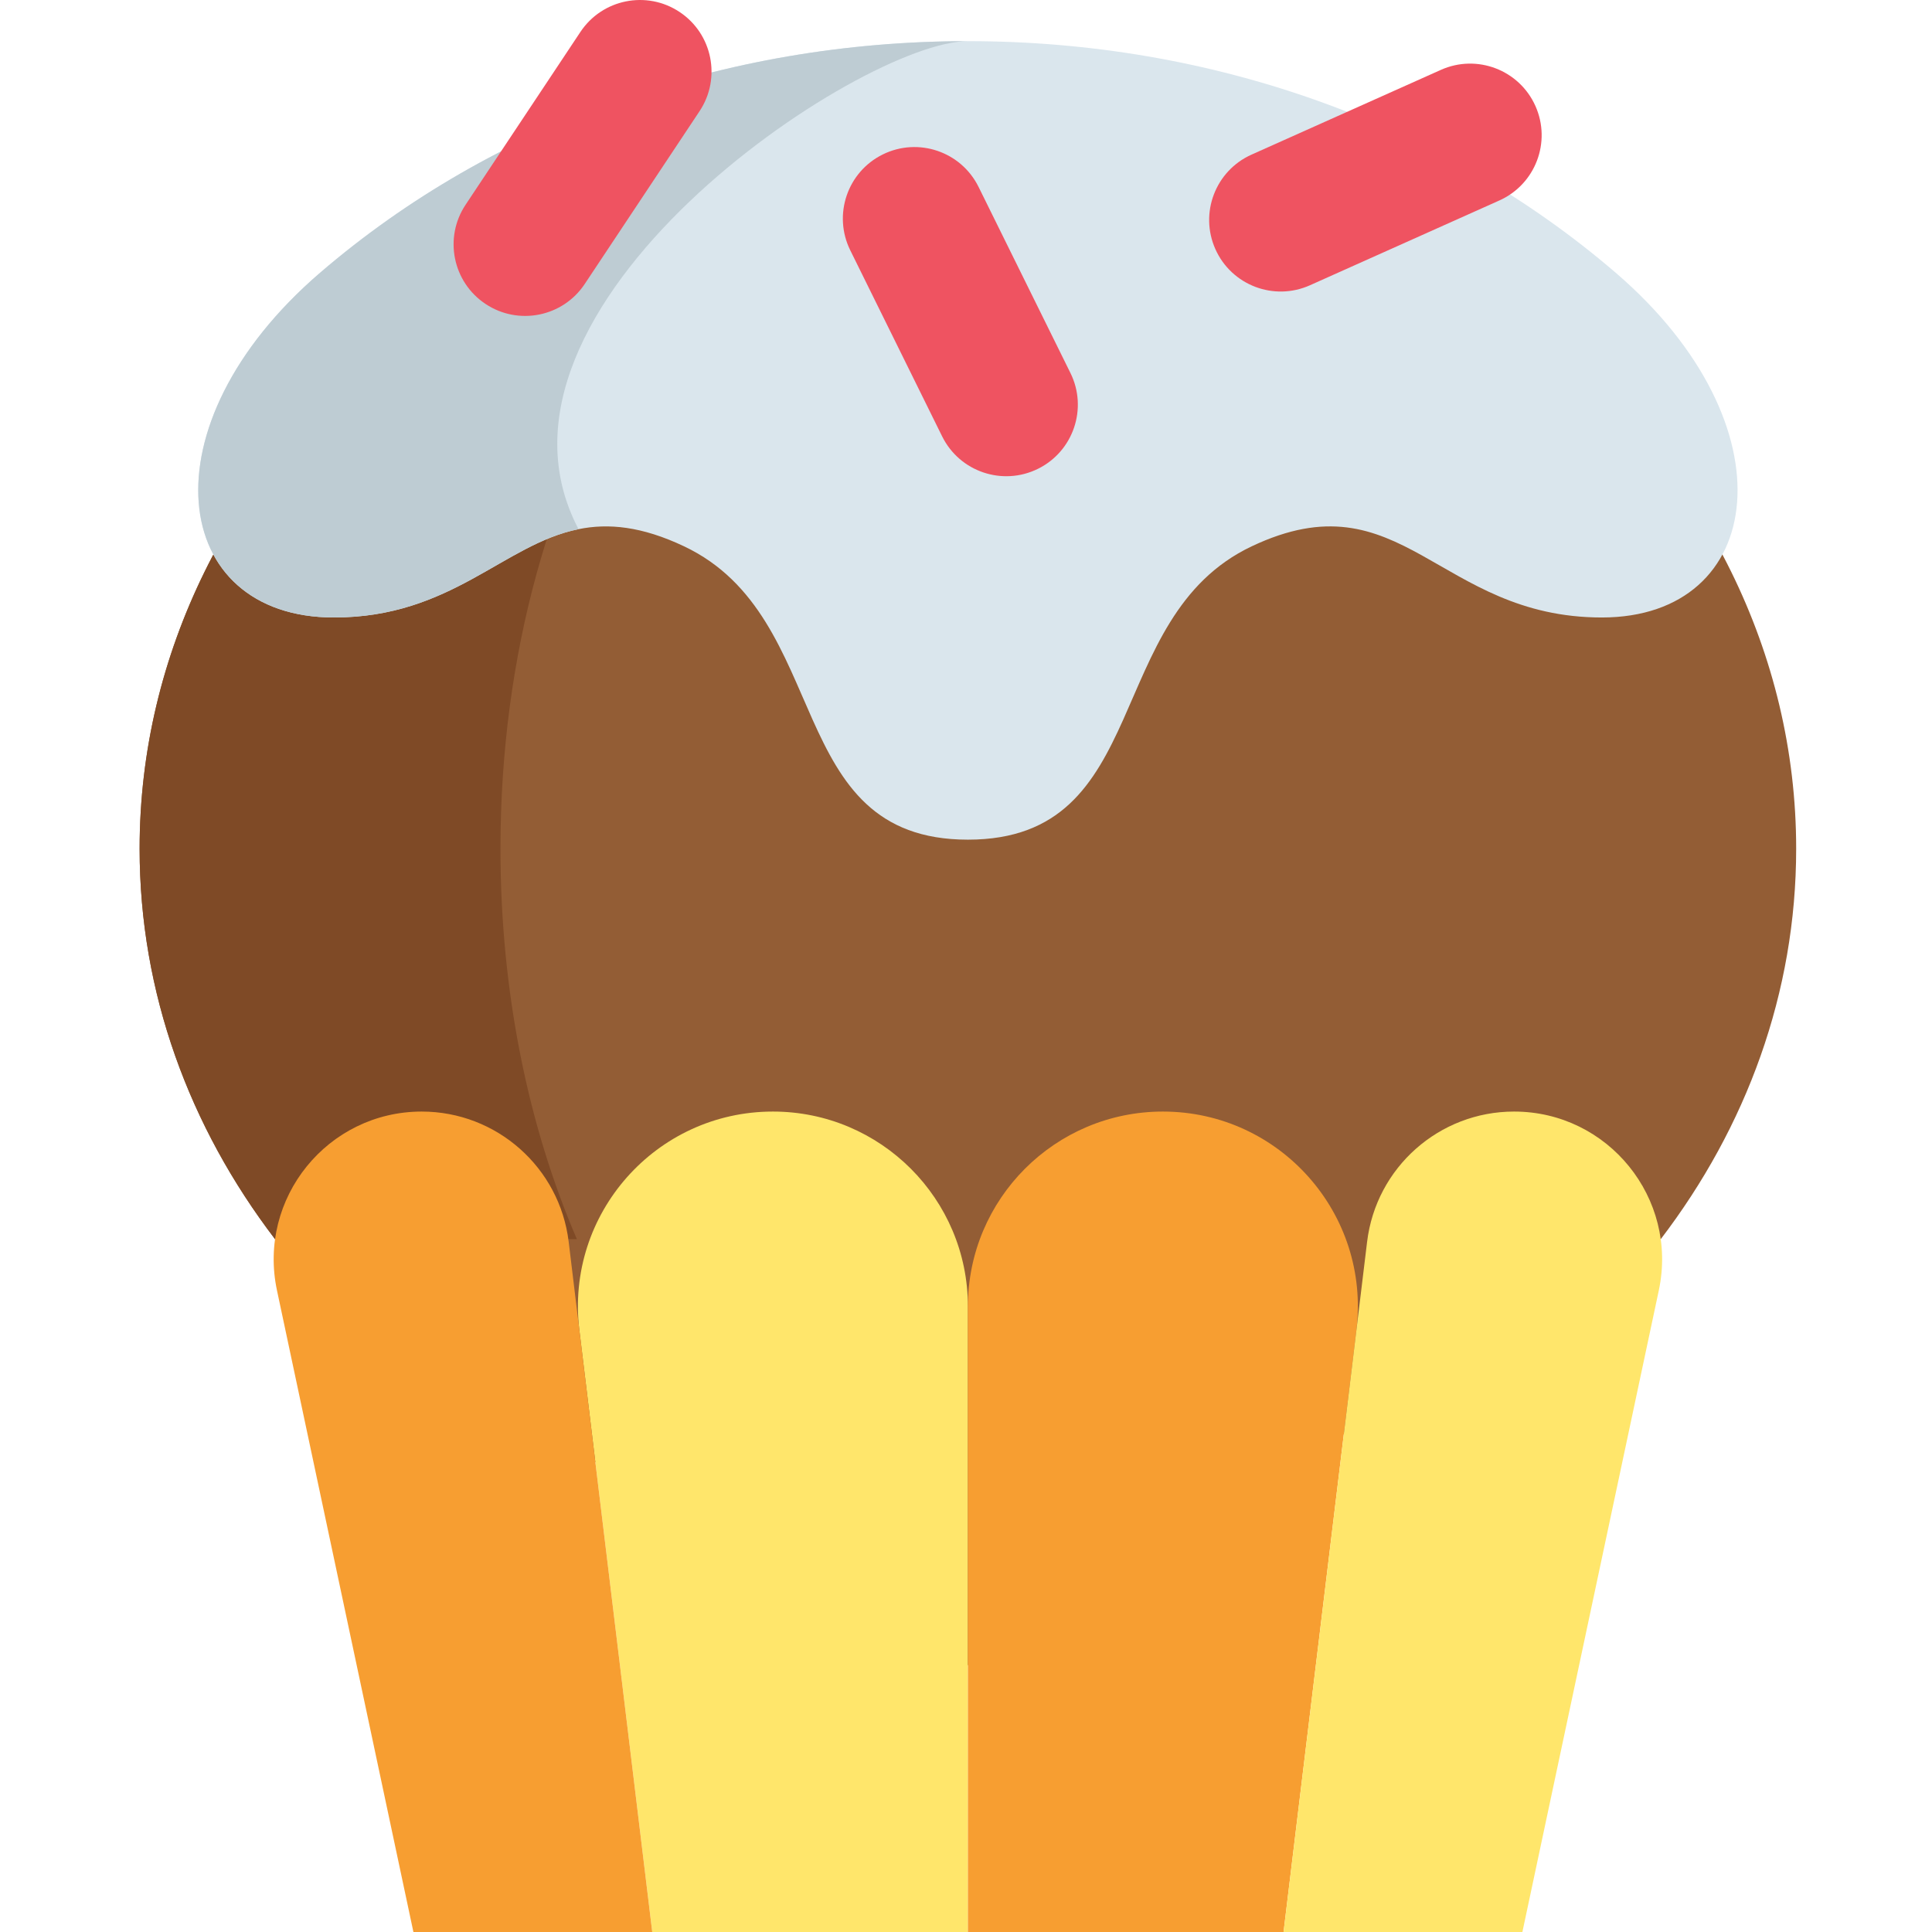 <svg height="511pt" viewBox="-36 0 511 512" width="511pt" xmlns="http://www.w3.org/2000/svg"><path d="m36.387 328.383c-22.691-29.719-35.887-65.266-35.887-103.457 0-104.238 98.273-188.73 219.504-188.73 121.227 0 219.5 84.492 219.5 188.73 0 38.191-13.195 73.738-35.887 103.457l-194.953 119.875" fill="#935d35"/><path d="m96.129 224.922c0 38.191 7.449 73.738 20.25 103.469h-79.996c-22.688-29.73-35.883-65.277-35.883-103.469 0-103.777 97.414-187.984 217.902-188.719-67.688 1.309-122.273 85.297-122.273 188.719zm0 0" fill="#7f4a26"/><path d="m168.332 294.574c-31 0-55.02 27.105-51.297 57.879l19.316 159.547h83.652v-165.758c0-28.535-23.137-51.668-51.672-51.668zm0 0" fill="#ffe66b"/><path d="m271.676 294.574c-28.539 0-51.672 23.133-51.672 51.668v165.758h83.652l19.312-159.547c3.727-30.773-20.297-57.879-51.293-57.879zm0 0" fill="#f79e31"/><path d="m364.738 294.574c-19.84 0-36.555 14.812-38.941 34.512l-22.141 182.914h63.293l36.156-170.043c5.191-24.402-13.418-47.383-38.367-47.383zm0 0" fill="#ffe66b"/><path d="m75.266 294.574c-24.945 0-43.555 22.98-38.367 47.383l36.16 170.043h63.293l-22.145-182.914c-2.387-19.699-19.102-34.512-38.941-34.512zm0 0" fill="#f79e31"/><path d="m388.012 163.641c-43.5 0-52.988-37.723-92.797-18.859-39.82 18.859-25.914 77.738-75.211 77.738-49.301 0-35.391-58.879-75.215-77.738-11.262-5.34-20.102-6.145-27.969-4.547-19.926 4.012-33.637 23.406-64.828 23.406-43.508 0-50.824-50.812-3.688-91.344 46.051-39.582 107.02-61.391 171.699-61.391 64.68 0 125.656 21.809 171.695 61.391 47.137 40.531 39.82 91.344-3.688 91.344zm0 0" fill="#dae6ed"/><path d="m116.82 140.234c-19.926 4.012-33.637 23.406-64.828 23.406-43.508 0-50.824-50.812-3.688-91.344 46.051-39.582 107.02-61.391 171.699-61.391-28.359 0-134.199 70.449-103.184 129.328zm0 0" fill="#beccd3"/><g fill="#ef5361"><path d="m143.594 3.172c-8.723-5.797-20.492-3.426-26.285 5.301l-30.43 45.797c-5.797 8.723-3.422 20.492 5.301 26.285 8.723 5.797 20.488 3.422 26.285-5.301l30.43-45.797c5.793-8.723 3.422-20.492-5.301-26.285zm0 0"/><path d="m197.434 40.934c-9.391 4.637-13.242 16.008-8.605 25.395l24.344 49.305c4.637 9.391 16.008 13.242 25.398 8.605 9.387-4.633 13.242-16.004 8.605-25.395l-24.344-49.305c-4.637-9.391-16.008-13.242-25.398-8.605zm0 0"/><path d="m370.398 28.078c-4.277-9.559-15.496-13.84-25.055-9.559l-50.188 22.465c-9.555 4.281-13.836 15.496-9.559 25.055 4.281 9.559 15.496 13.84 25.055 9.559l50.188-22.469c9.559-4.277 13.836-15.492 9.559-25.051zm0 0"/></g></svg>